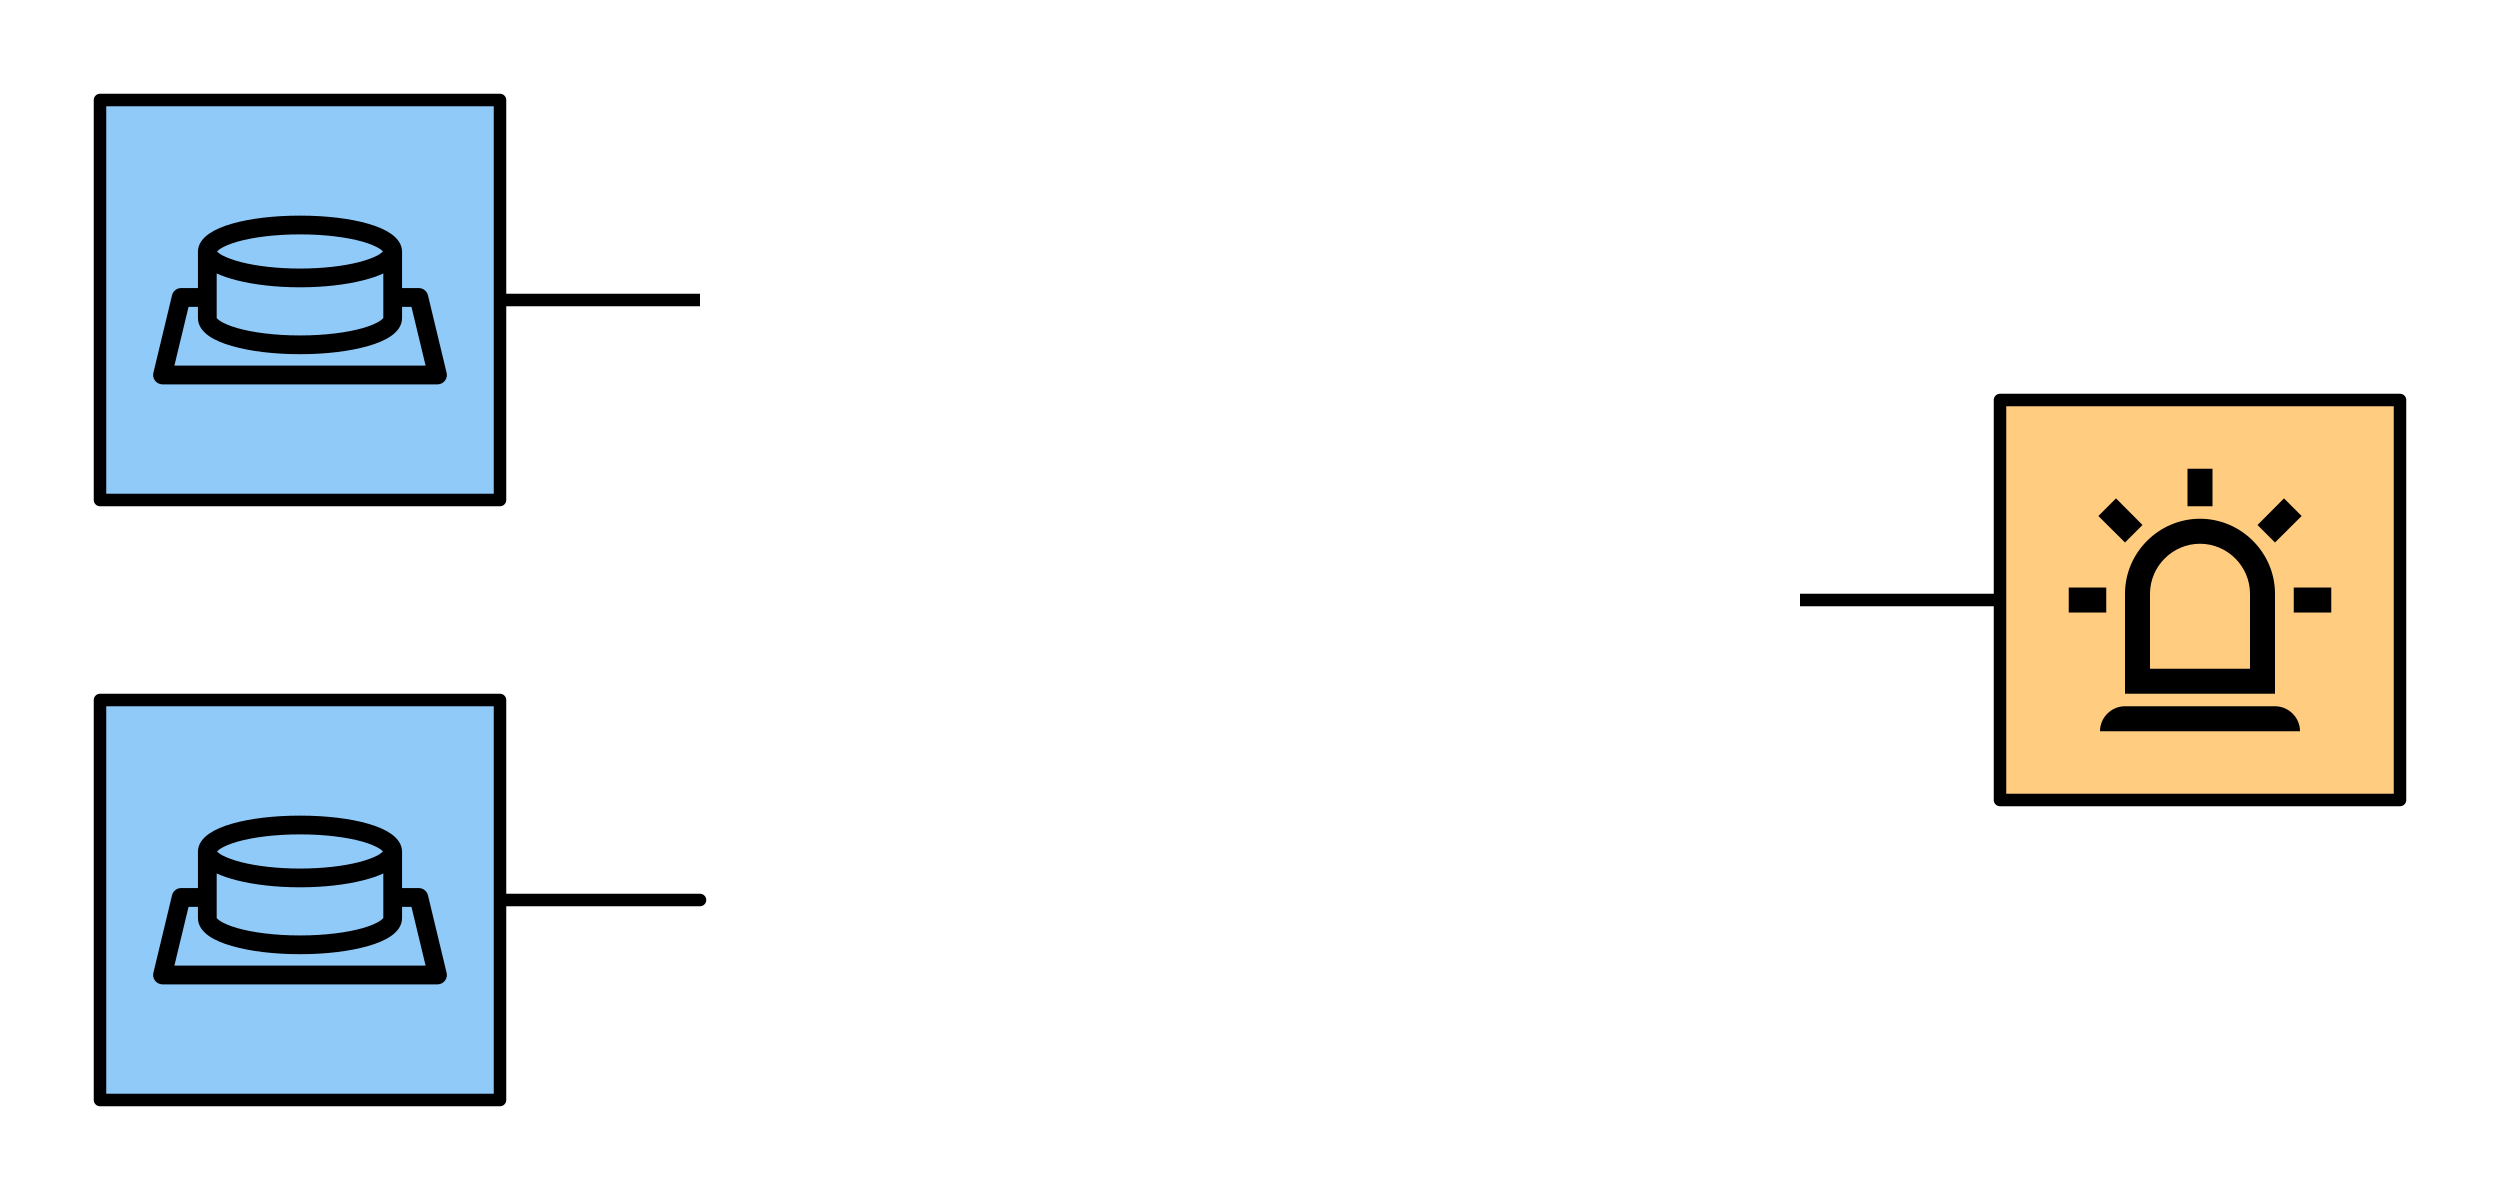 <?xml version="1.0" encoding="UTF-8" standalone="no"?>
<!DOCTYPE svg PUBLIC "-//W3C//DTD SVG 1.1//EN" "http://www.w3.org/Graphics/SVG/1.1/DTD/svg11.dtd">
<svg width="400px" height="192px" version="1.1" xmlns="http://www.w3.org/2000/svg" xmlns:xlink="http://www.w3.org/1999/xlink" xml:space="preserve" xmlns:serif="http://www.serif.com/" style="fill-rule:evenodd;clip-rule:evenodd;stroke-linejoin:round;stroke-miterlimit:1.5;">
    <path d="M288,96L320,96" style="fill:none;stroke:black;stroke-width:2px;"/>
    <path d="M80,144L112,144" style="fill:none;stroke:black;stroke-width:2px;stroke-linecap:round;"/>
    <path d="M80,48L112,48" style="fill:none;stroke:black;stroke-width:2px;"/>
    <g id="Licht">
        <rect x="320" y="64" width="64" height="64" style="fill:rgb(255,204,128);stroke:black;stroke-width:2px;stroke-linecap:round;"/>
        <path d="M340,86.8L335.74,82.56L338.56,79.74L342.8,84L340,86.8M354,75L354,81L350,81L350,75L354,75M368.26,82.56L364,86.8L361.2,84L365.44,79.74L368.26,82.56M337,94L337,98L331,98L331,94L337,94M367,94L373,94L373,98L367,98L367,94M340,113L364,113C366.194,113 368,114.806 368,117L336,117C336,114.806 337.806,113 340,113M352,83C358.583,83 364,88.417 364,95L364,111L340,111L340,95C340,88.417 345.417,83 352,83M352,87C347.611,87 344,90.611 344,95L344,107L360,107L360,95C360,90.611 356.389,87 352,87Z" style="fill-rule:nonzero;"/>
    </g>
    <g id="Taster">
        <rect x="16" y="112" width="64" height="64" style="fill:rgb(144,202,249);stroke:black;stroke-width:2px;stroke-linecap:round;"/>
        <path d="M48,130.5C43.776,130.5 39.969,130.966 37.092,131.797C35.654,132.212 34.442,132.718 33.482,133.375C32.523,134.032 31.67,134.991 31.67,136.281L31.67,142.094L28.997,142.094C28.945,142.091 28.893,142.091 28.841,142.094C28.207,142.156 27.678,142.615 27.528,143.234L24.544,155.641C24.515,155.758 24.5,155.879 24.5,156C24.5,156.822 25.175,157.498 25.997,157.5L70.003,157.5C70.825,157.498 71.5,156.822 71.5,156C71.5,155.879 71.485,155.758 71.456,155.641L68.472,143.234C68.306,142.562 67.695,142.088 67.003,142.094L64.33,142.094L64.33,136.281C64.33,134.991 63.477,134.032 62.518,133.375C61.558,132.718 60.346,132.212 58.908,131.797C56.031,130.966 52.224,130.5 48,130.5ZM48,133.5C51.992,133.5 55.595,133.97 58.08,134.687C59.322,135.046 60.277,135.476 60.814,135.844C61.076,136.023 61.204,136.157 61.267,136.234C61.116,136.389 60.839,136.63 60.377,136.875C59.684,137.243 58.67,137.621 57.439,137.937C54.976,138.571 51.641,138.969 48,138.969C44.359,138.969 41.024,138.571 38.561,137.937C37.33,137.621 36.316,137.243 35.623,136.875C35.169,136.634 34.886,136.405 34.733,136.25C34.794,136.174 34.917,136.028 35.186,135.844C35.723,135.476 36.678,135.046 37.92,134.687C40.405,133.97 44.008,133.5 48,133.5ZM34.67,139.75C35.573,140.177 36.621,140.522 37.811,140.828C40.598,141.545 44.138,141.969 48,141.969C51.862,141.969 55.402,141.545 58.189,140.828C59.379,140.522 60.427,140.177 61.33,139.75L61.33,146.875C61.311,146.897 61.217,147.052 60.814,147.328C60.277,147.696 59.322,148.126 58.08,148.484C55.595,149.202 51.992,149.672 48,149.672C44.008,149.672 40.405,149.202 37.92,148.484C36.678,148.126 35.723,147.696 35.186,147.328C34.799,147.064 34.694,146.923 34.67,146.891L34.67,139.75ZM30.169,145.094L31.67,145.094L31.67,146.891C31.67,148.181 32.523,149.14 33.482,149.797C34.442,150.454 35.654,150.944 37.092,151.359C39.969,152.19 43.776,152.672 48,152.672C52.224,152.672 56.031,152.19 58.908,151.359C60.346,150.944 61.558,150.454 62.518,149.797C63.477,149.14 64.33,148.181 64.33,146.891L64.33,145.094L65.831,145.094L68.097,154.5L27.903,154.5L30.169,145.094Z" style="fill-rule:nonzero;"/>
    </g>
    <g id="Taster1" serif:id="Taster">
        <rect x="16" y="16" width="64" height="64" style="fill:rgb(144,202,249);stroke:black;stroke-width:2px;stroke-linecap:round;"/>
        <path d="M48,34.5C43.776,34.5 39.969,34.966 37.092,35.797C35.654,36.212 34.442,36.718 33.482,37.375C32.523,38.032 31.67,38.991 31.67,40.281L31.67,46.094L28.997,46.094C28.945,46.091 28.893,46.091 28.841,46.094C28.207,46.156 27.678,46.615 27.528,47.234L24.544,59.641C24.515,59.758 24.5,59.879 24.5,60C24.5,60.822 25.175,61.498 25.997,61.5L70.003,61.5C70.825,61.498 71.5,60.822 71.5,60C71.5,59.879 71.485,59.758 71.456,59.641L68.472,47.234C68.306,46.562 67.695,46.088 67.003,46.094L64.33,46.094L64.33,40.281C64.33,38.991 63.477,38.032 62.518,37.375C61.558,36.718 60.346,36.212 58.908,35.797C56.031,34.966 52.224,34.5 48,34.5ZM48,37.5C51.992,37.5 55.595,37.97 58.08,38.687C59.322,39.046 60.277,39.476 60.814,39.844C61.076,40.023 61.204,40.157 61.267,40.234C61.116,40.389 60.839,40.63 60.377,40.875C59.684,41.243 58.67,41.621 57.439,41.937C54.976,42.571 51.641,42.969 48,42.969C44.359,42.969 41.024,42.571 38.561,41.937C37.33,41.621 36.316,41.243 35.623,40.875C35.169,40.634 34.886,40.405 34.733,40.25C34.794,40.174 34.917,40.028 35.186,39.844C35.723,39.476 36.678,39.046 37.92,38.687C40.405,37.97 44.008,37.5 48,37.5ZM34.67,43.75C35.573,44.177 36.621,44.522 37.811,44.828C40.598,45.545 44.138,45.969 48,45.969C51.862,45.969 55.402,45.545 58.189,44.828C59.379,44.522 60.427,44.177 61.33,43.75L61.33,50.875C61.311,50.897 61.217,51.052 60.814,51.328C60.277,51.696 59.322,52.126 58.08,52.484C55.595,53.202 51.992,53.672 48,53.672C44.008,53.672 40.405,53.202 37.92,52.484C36.678,52.126 35.723,51.696 35.186,51.328C34.799,51.064 34.694,50.923 34.67,50.891L34.67,43.75ZM30.169,49.094L31.67,49.094L31.67,50.891C31.67,52.181 32.523,53.14 33.482,53.797C34.442,54.454 35.654,54.944 37.092,55.359C39.969,56.19 43.776,56.672 48,56.672C52.224,56.672 56.031,56.19 58.908,55.359C60.346,54.944 61.558,54.454 62.518,53.797C63.477,53.14 64.33,52.181 64.33,50.891L64.33,49.094L65.831,49.094L68.097,58.5L27.903,58.5L30.169,49.094Z" style="fill-rule:nonzero;"/>
    </g>
</svg>
